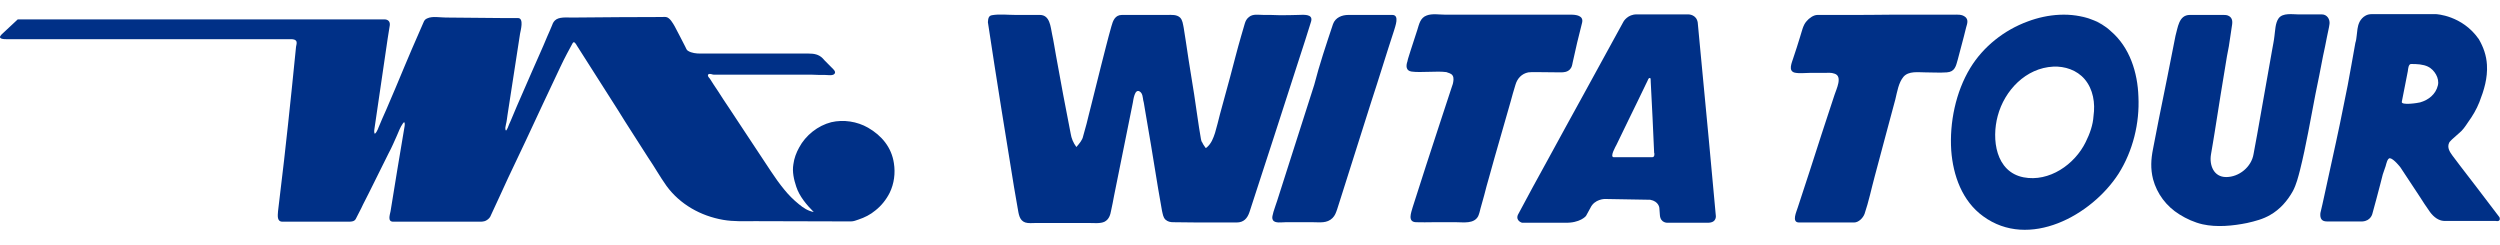 <svg xmlns="http://www.w3.org/2000/svg" viewBox="1.2 238.9 957.6 82.3" width="408.636" height="40">
                                <path fill="#003087" d="M8,240.6c5.6,0,11.3,0,16.9,0c13.1,0,26.1,0,39.2,0c14.8,0,29.8,0,44.6,0c10.9,0,21.9,0,33,0 c2.3,0,4.6,0,6.7,0c1.4,0,2.3,0.8,2.1,2.3c-0.2,1.7-0.6,3.3-0.8,5c-1.7,11.6-3.4,23.3-5.1,34.8c-0.1,0.5-0.1,0.9,0,1.4 c0.2,1.1,1.5-1.6,1.6-2.1c0.9-2.3,1.9-4.4,2.9-6.7c2.4-5.6,4.8-11.2,7.1-16.8c1.8-4.2,3.6-8.6,5.5-12.8c0.6-1.3,1.1-2.6,1.7-3.9 c0.3-0.8,0.7-1.3,1.5-1.6c1.9-0.9,4.9-0.3,7-0.3c7.3,0.1,14.6,0.1,21.9,0.2c1.9,0,3.9,0,5.8,0c2.4,0,1,4.8,0.8,6 c-1.6,10.4-3.2,20.8-4.8,31.1c-0.2,1.3-0.3,2.5-0.6,3.6c-0.1,0.7-0.5,1.7,0,2.4c0.1,0.1,0.7-1,0.7-1.1c0.3-0.9,0.7-1.7,1.1-2.6 c0.8-1.9,1.6-3.8,2.4-5.7c1.9-4.4,3.9-8.9,5.8-13.3c1.9-4.4,4-8.9,5.8-13.3c0.7-1.5,1.3-3,1.9-4.4c0.3-0.9,0.7-1.6,1.6-2.2 c1.8-1.1,5-0.6,7.1-0.7c11.2-0.1,22.5-0.2,33.6-0.2c0.3,0,0.8-0.1,1.3,0c1.5,0.2,2.7,2.5,3.3,3.5c1.4,2.6,2.7,5.2,4.1,7.9 c0.3,0.6,0.5,1.3,1.1,1.6c1.3,0.8,3.1,1,4.6,1s3,0,4.4,0c12.3,0,24.7,0,37.1,0c2.1,0,3.9,0.3,5.4,1.8c1.1,1.3,2.4,2.4,3.5,3.6 c0.5,0.5,1.7,1.5,1.1,2.3c-0.6,0.9-2.7,0.5-3.6,0.5c-1.6,0-3.3,0-4.9-0.1c-1.5,0-3,0-4.4,0c-11.1,0-22.1,0-33.3,0 c-0.7,0-1.3-0.5-2.1-0.2c-0.6,0.5,0.1,1.3,0.5,1.7c1,1.6,2.1,3.3,3.2,4.9c1.4,2.2,2.7,4.2,4.2,6.4c2.4,3.6,4.8,7.3,7.2,10.9 c3,4.4,5.8,8.9,8.8,13.3c1.6,2.4,3.2,4.7,5.1,7c1.7,2.1,3.5,3.9,5.6,5.6c1.7,1.4,3.5,2.6,5.7,3c-2.7-2.7-5.5-6-6.7-9.7 c-0.9-2.7-1.6-5.7-1.1-8.6c0.3-2.3,1.1-4.4,2.2-6.4c2.5-4.7,7.2-8.4,12.3-9.7c4.7-1.1,9.9-0.3,14.1,2.1c5.2,3,9,7.5,9.9,13.6 c0.6,3.8,0.1,7.8-1.6,11.3c-1.3,2.6-3.2,5-5.5,6.8c-1.9,1.6-4.1,2.7-6.5,3.5c-0.9,0.3-1.8,0.7-2.9,0.7c-12.2,0-24.4-0.1-36.7-0.1 c-4.1,0-8.2,0.2-12.2-0.5c-8.6-1.5-16.5-5.9-21.7-13c-2.5-3.5-4.6-7.3-7-10.8c-3.9-6.2-7.9-12.2-11.7-18.4 c-5.2-8.2-10.4-16.3-15.6-24.5c-0.3-0.5-1.1-2.1-1.7-0.9c-0.7,1.3-1.4,2.6-2.1,3.9c-0.9,1.7-1.7,3.3-2.5,5c-2.2,4.7-4.4,9.4-6.6,14 c-4.4,9.6-9,19.2-13.5,28.7c-2.2,4.7-4.3,9.5-6.5,14.1c-0.3,0.9-0.9,1.6-1.8,2.1c-1,0.6-2.2,0.5-3.2,0.5c-3.3,0-6.5,0-9.8,0 c-4.8,0-9.5,0-14.3,0c-2.9,0-5.7,0-8.4,0c-2.2,0-1.3-2.5-1-4c1.8-10.9,3.5-21.8,5.4-32.7c0.1-0.7,0.1-2.1-0.7-0.9 c-1,1.4-1.6,3.1-2.3,4.7c-1,2.2-1.9,4.4-3.1,6.6c-2.5,5-5,10-7.5,15.1c-1,2.1-2.1,4-3,6c-0.7,1.4-1.4,2.7-2.1,4.1 c-0.5,1-1.6,1.1-2.6,1.1c-5.8,0-11.7,0-17.6,0c-2.6,0-5.2,0-7.9,0c-2.2,0-1.8-2.4-1.7-4c0.8-6.5,1.5-12.9,2.3-19.4 c1-9.2,2.1-18.6,3-27.8c0.6-5.2,1-10.6,1.6-15.8c0.1-0.6,0.5-1.7,0-2.3c-0.6-0.7-1.7-0.6-2.5-0.6c-2.9,0-5.8,0-8.7,0 c-11.1,0-22,0-33.1,0c-8.6,0-17.2,0-25.8,0c-10.9,0-21.9,0-32.8,0c-2.6,0-5.1,0-7.8,0c-1.1,0-3.9,0-2.1-1.8"></path>
                                <path fill="#003087" d="M511.8,242.4c0.9-2.5,3.4-3.5,5.9-3.5c3.2,0,6.4,0,9.6,0c2.4,0,4.8,0,7.2,0c2.9,0,1.1,4.4,0.7,5.9 c-3,9.1-5.8,18.4-8.8,27.5c-3.6,11.5-7.3,22.9-10.9,34.4c-0.7,2.2-1.4,4.3-2.1,6.6c-0.5,1.4-0.8,2.4-1.8,3.4 c-2.1,2.1-4.9,1.6-7.5,1.6c-3.5,0-7.1,0-10.5,0c-1.3,0-4.1,0.5-4.8-0.8c-0.6-0.9,0-2.2,0.2-3.2c0.5-1.4,0.9-2.9,1.4-4.2 c1.5-4.8,3.1-9.6,4.6-14.4c3.2-10,6.4-20.1,9.6-30C506.6,257.9,509.2,250.2,511.8,242.4z"></path>
                                <path fill="#003087" d="M541.5,252.6c0.9-2.6,1.7-5.4,2.6-8c0.7-2.2,1.1-4.6,3.6-5.5c2.1-0.8,4.8-0.3,7-0.3c3.6,0,7.3,0,10.8,0 c9.1,0,18.4,0,27.5,0c3.3,0,6.6,0,9.9,0c1.9,0,5,0.3,4.3,3.1c-1.3,5-2.5,10.1-3.6,15.2c-0.2,1-0.3,1.9-1.1,2.7 c-1,1-2.3,1.1-3.5,1.1c-3.3,0-6.5-0.1-9.8-0.1c-0.9,0-1.7,0-2.6,0.1c-2.5,0.5-4.2,2.3-4.9,4.7c-0.7,2.2-1.3,4.4-1.9,6.6 c-2.7,9.6-5.6,19.3-8.2,28.8c-0.7,2.3-1.3,4.7-1.9,7c-0.5,1.7-0.9,3.3-1.4,5c-0.2,0.9-0.5,2.1-0.9,3c-1.6,3-5.6,2.3-8.4,2.3 c-3,0-5.8,0-8.8,0c-2.2,0-4.4,0.1-6.6,0c-3.4-0.1-1.8-3.8-1.3-5.7c1.7-5.4,3.4-10.7,5.2-16.2c3.1-9.6,6.3-19.2,9.4-28.7 c0.2-0.8,0.6-1.6,0.8-2.4c0.2-0.9,0.5-2.3-0.1-3.2c-0.5-0.8-1.6-1-2.4-1.3c-2.2-0.3-4.6-0.1-6.7-0.1s-4.6,0.2-6.6-0.1 c-2.2-0.3-2.2-2.2-1.6-3.9C540.5,255.5,541.1,254.1,541.5,252.6z"></path>
                                <g>
                                    <path fill="#003087" d="M658.4,315.5c-0.9-9.8-1.8-19.5-2.7-29.3c-1.1-11.6-2.2-23.3-3.3-34.8c-0.3-3.2-0.6-6.4-0.9-9.6 c-0.5-3.1-3.5-3.1-3.5-3.1h-19.8c-3.5-0.1-5.1,2.7-5.1,2.7c-5.1,9.4-10.3,18.7-15.4,28.1c-4.6,8.3-9.1,16.6-13.7,25 c-3.9,7-7.6,13.9-11.4,21c-0.9,2.3,1.6,3,1.6,3h16.3c6,0.2,8.2-2.6,8.2-2.6l1.7-3.1c1.6-3.4,5.5-3.4,5.5-3.4l17.4,0.3 c3.3,0.6,3.5,3.1,3.5,3.1l0.2,2.7c0.2,3.3,3.1,3,3.1,3h15.1C659.1,318.6,658.4,315.5,658.4,315.5z M634,293.4h-14.7 c-1.6-0.1,0.8-4.2,1.1-4.8c1.5-3.2,3.1-6.3,4.6-9.5c2.3-4.6,4.4-9.1,6.7-13.8c0.3-0.7,0.7-1.3,0.9-1.9c0,0,0.3-0.5,0.7-0.3 c0,0,0.2-0.2,0.2,1.5c0.5,9,0.9,18.1,1.3,27.1C634.9,291.6,635.2,293.5,634,293.4z"></path>
                                </g>
                                <path fill="#003087" d="M693.2,241.3c0.9-1.1,2.6-2.4,4.2-2.4c1.5,0,3,0,4.4,0c1.7,0,3.4,0,5.1,0c6.4,0,12.9,0,19.3-0.1 c4.4,0,8.9,0,13.3,0c3.3,0,6.6,0,9.9,0c1.6,0,3.3-0.2,4.6,0.9c1.3,1.1,0.7,2.6,0.3,4c-0.3,1.3-0.6,2.4-0.9,3.6 c-0.8,2.9-1.5,5.7-2.3,8.7c-0.7,2.5-1.1,4.7-4.2,4.9c-2.7,0.2-5.6,0-8.3,0c-2.7,0-6.3-0.6-8.3,1.7c-1.9,2.3-2.4,5.7-3.1,8.6 c-1.4,5-2.6,9.9-4,14.9c-1.3,4.9-2.6,9.7-3.9,14.6c-1.3,4.8-2.3,9.7-3.9,14.4c-0.6,1.6-2.3,3.3-4,3.3c-0.9,0-1.8,0-2.7,0 c-3.4,0-7,0-10.4,0c-2.6,0-5.2,0-8,0c-3,0-0.9-4.3-0.5-5.7c3.1-9.5,6.2-18.8,9.2-28.3c1.6-5,3.3-9.9,4.9-14.9 c0.7-2.2,3.2-7.1,0-8.1c-1.3-0.5-2.6-0.3-4-0.3c-1.8,0-3.6,0-5.5,0c-1.8,0-4,0.3-5.8-0.1c-2.6-0.7-1-3.9-0.5-5.6 c0.9-2.7,1.8-5.4,2.6-8.1C691.4,245.2,691.8,242.8,693.2,241.3z"></path>
                                <path fill="#003087" d="M840,238.9c2.6,0,5.4,0,8,0c1.5,0,3,0,4.6,0c0.7,0,1.3,0,1.9,0.2c1.6,0.6,1.9,1.9,1.7,3.4 c-0.2,1.6-0.5,3.1-0.7,4.7c-0.3,2.5-0.8,5.1-1.3,7.6c-1.6,9.7-3.2,19.4-4.7,29.1c-0.5,2.9-0.9,5.7-1.4,8.4c-0.7,4.1,1,8.7,5.8,8.7 c5,0,9.7-3.9,10.5-8.8c0.5-2.5,0.9-5.1,1.4-7.6c1.9-10.7,3.8-21.4,5.7-32.2c0.3-1.8,0.7-3.5,0.9-5.4c0.3-2.1,0.3-5,1.6-6.8 c1.6-2.2,5.4-1.5,7.6-1.5c3,0,6,0,9,0c1.9,0,3.1,1.8,2.9,3.6c-0.2,1.7-0.7,3.4-1,5.1c-0.5,2.4-0.9,4.8-1.5,7.3 c-0.9,4.9-1.9,9.7-2.9,14.6c-1.9,9.7-3.5,19.4-5.9,29c-0.7,2.7-1.4,5.5-2.7,8c-2.1,3.8-5,7.1-8.7,9.2c-2.7,1.6-5.8,2.4-8.9,3.1 c-5.4,1.1-11.6,1.7-17,0.5c-3.1-0.7-6.2-2.1-8.9-3.8c-5-3.1-8.6-7.9-10.1-13.5c-1-4-0.8-7.6,0-11.6c0.7-3.8,1.5-7.5,2.2-11.3 c2.2-10.7,4.3-21.3,6.4-32C835.4,243.9,835.7,238.9,840,238.9z"></path>
                                <g>
                                    <path fill="#003087" d="M958.6,316.4c-2.9-3.8-5.7-7.5-8.6-11.3c-2.1-2.7-4.2-5.5-6.3-8.2c-1-1.4-2.1-2.7-3.1-4.1 c-1.1-1.5-2.1-3.1-1.3-4.9c0.2-0.5,0.8-0.9,1.1-1.3c0.9-0.8,1.8-1.6,2.7-2.4c1.4-1.1,2.4-2.6,3.4-4.1c1.8-2.5,3.3-5,4.4-7.8 c1.8-4.6,3.2-9.2,2.9-14.3c-0.2-3.5-1.3-6.7-3.1-9.8c-6.4-9.2-16.4-9.6-16.4-9.6c-8.2,0-16.4,0-24.7,0c-3.4,0-4.7,3.2-4.7,3.2 c-0.7,1.5-0.8,3.4-1,5.1c-0.1,0.9-0.2,1.8-0.5,2.7c-0.5,2.9-1,5.7-1.5,8.4c-0.9,5.2-1.9,10.4-3,15.6c-1.8,9.2-3.9,18.5-5.9,27.7 c-1,4.4-1.9,9-3,13.5c-0.2,2.1,0.5,3.2,2.5,3.2h13.6c3.2-0.2,3.8-2.9,3.8-2.9c1-3.8,2.1-7.5,3-11.2c0.3-1.3,0.7-2.6,1-3.9 c0.3-1,0.8-2.2,1.1-3.2c0.2-0.7,0.7-3.2,1.7-3c1.4,0.2,3.9,3.4,3.9,3.4c2.4,3.6,4.8,7.3,7.2,10.9c1.4,2.2,2.7,4.2,4.2,6.3 c1.4,1.9,3.5,3.6,6,3.4h19C959.4,318.3,958.6,316.4,958.6,316.4z M935,265.9c-0.8,3.4-3.6,5.6-6.8,6.5c-0.7,0.2-7.5,1.3-7-0.3 c0.5-2.2,0.8-4.4,1.3-6.6c0.3-1.7,0.7-3.4,1-5.1c0.1-0.7,0.2-2.9,1.4-2.7c2.1,0,4.4,0.1,6.3,1C933.7,259.9,935.7,263.2,935,265.9 C934.6,268.2,935.6,263.6,935,265.9z"></path>
                                </g>
                                <path fill="#003087" d="M381.2,239c2.9-0.5,6-0.1,8.9-0.1c3.1,0,6.3,0,9.4,0c3.9,0,4.1,4.6,4.7,7.4c0.6,2.7,1,5.5,1.5,8.2 c1.8,9.9,3.6,19.8,5.6,29.8c0.3,1.9,1,3.6,2.2,5.2c1.1-1.3,2.3-2.6,2.6-4.2c0.5-1.6,0.8-3.1,1.3-4.7c0.6-2.3,1.1-4.6,1.7-6.8 c1.3-5.2,2.6-10.4,3.9-15.6c1.3-5,2.5-10,3.9-14.9c0.6-2.2,1.4-4.4,4.1-4.4c2.4,0,4.7,0,7.1,0c3.4,0,6.8,0,10.3,0 c1.6,0,3.5-0.2,4.8,1c1,1,1.1,2.5,1.4,3.9c0.2,1.7,0.6,3.4,0.8,5.1c0.3,2.4,0.8,4.9,1.1,7.3c0.7,4.3,1.4,8.8,2.1,13.1 c0.9,5.7,1.6,11.5,2.6,17.1c0.1,0.6,0.2,1,0.6,1.5c0.2,0.6,0.6,1,0.9,1.5s0.3,0.6,0.8,0.2c1.7-1.5,2.4-3.4,3.1-5.5 c0.7-2.4,1.3-4.8,1.9-7.2c1.3-4.8,2.6-9.5,3.9-14.3c1.4-5.2,2.7-10.5,4.2-15.6c0.5-1.6,0.9-3.2,1.4-4.8c0.3-1,0.7-1.8,1.6-2.5 c1.5-1.3,3.8-0.8,5.6-0.8c2.1,0,4,0,6,0.1c2.4,0,4.8,0,7.3-0.1c1.6,0,5.8-0.6,4.9,2.5c-1.5,4.8-3,9.6-4.6,14.4 c-3.2,9.8-6.3,19.6-9.5,29.4c-3.2,9.7-6.3,19.5-9.5,29.2c-0.8,2.4-2.2,4-4.9,4s-5.5,0-8.2,0c-5.4,0-10.7,0-16.1-0.1 c-1.1,0-2.1-0.2-3-1c-0.9-0.9-1-2.1-1.3-3.3c-0.5-2.9-1-5.7-1.5-8.6c-0.9-5.5-1.8-11.1-2.7-16.5c-0.8-4.7-1.6-9.5-2.4-14.1 c-0.2-1-0.3-2.2-0.6-3.2c-0.2-1.1-0.2-2.7-1.4-3.4c-1.9-1.1-2.4,3.3-2.6,4.4c-2.4,11.9-4.8,23.8-7.2,35.7c-0.3,1.8-0.7,3.6-1.1,5.5 c-0.3,1.7-0.8,3.4-2.5,4.3c-1.6,0.8-4.2,0.5-5.9,0.5c-3.4,0-6.8,0-10.3,0s-6.7,0-10.1,0c-1.3,0-2.9,0.2-4.1-0.2 c-2.3-0.8-2.5-3.3-2.9-5.5c-0.5-2.7-0.9-5.4-1.4-8.1c-1.6-10.1-3.3-20.2-4.9-30.3c-1.7-10.9-3.5-21.9-5.1-32.8 C379.7,240.4,379.8,239.2,381.2,239z"></path>
                                <g>
                                    <path fill="#003087" d="M802.5,240.7c-7.9-3-16.9-2.2-24.6,0.7c-9,3.3-17,9.6-22,17.8c-5.6,9.2-8,21-7.3,31.6 c0.7,9.6,4.2,19.4,12.2,25.2c17.6,12.9,41.6-0.3,51.9-16.3c5.5-8.7,8.1-19.4,7.6-29.5c-0.3-9.2-3.3-18.9-10.6-25.1 C807.7,243.2,805.2,241.7,802.5,240.7C786.8,234.8,821.1,247.8,802.5,240.7z M800.1,287.6c-4.2,8.6-14,15.4-23.8,13.5 c-10.7-2.1-12.3-14.6-9.9-23.5c2.6-9.8,10.8-18.4,21.3-18.9c4.4-0.2,9,1.3,12,4.8c3.3,3.9,4.1,9.2,3.4,14.1 C802.9,281,801.7,284.4,800.1,287.6C794.7,298.9,805.8,276,800.1,287.6z"></path>
                                </g>
                            </svg>